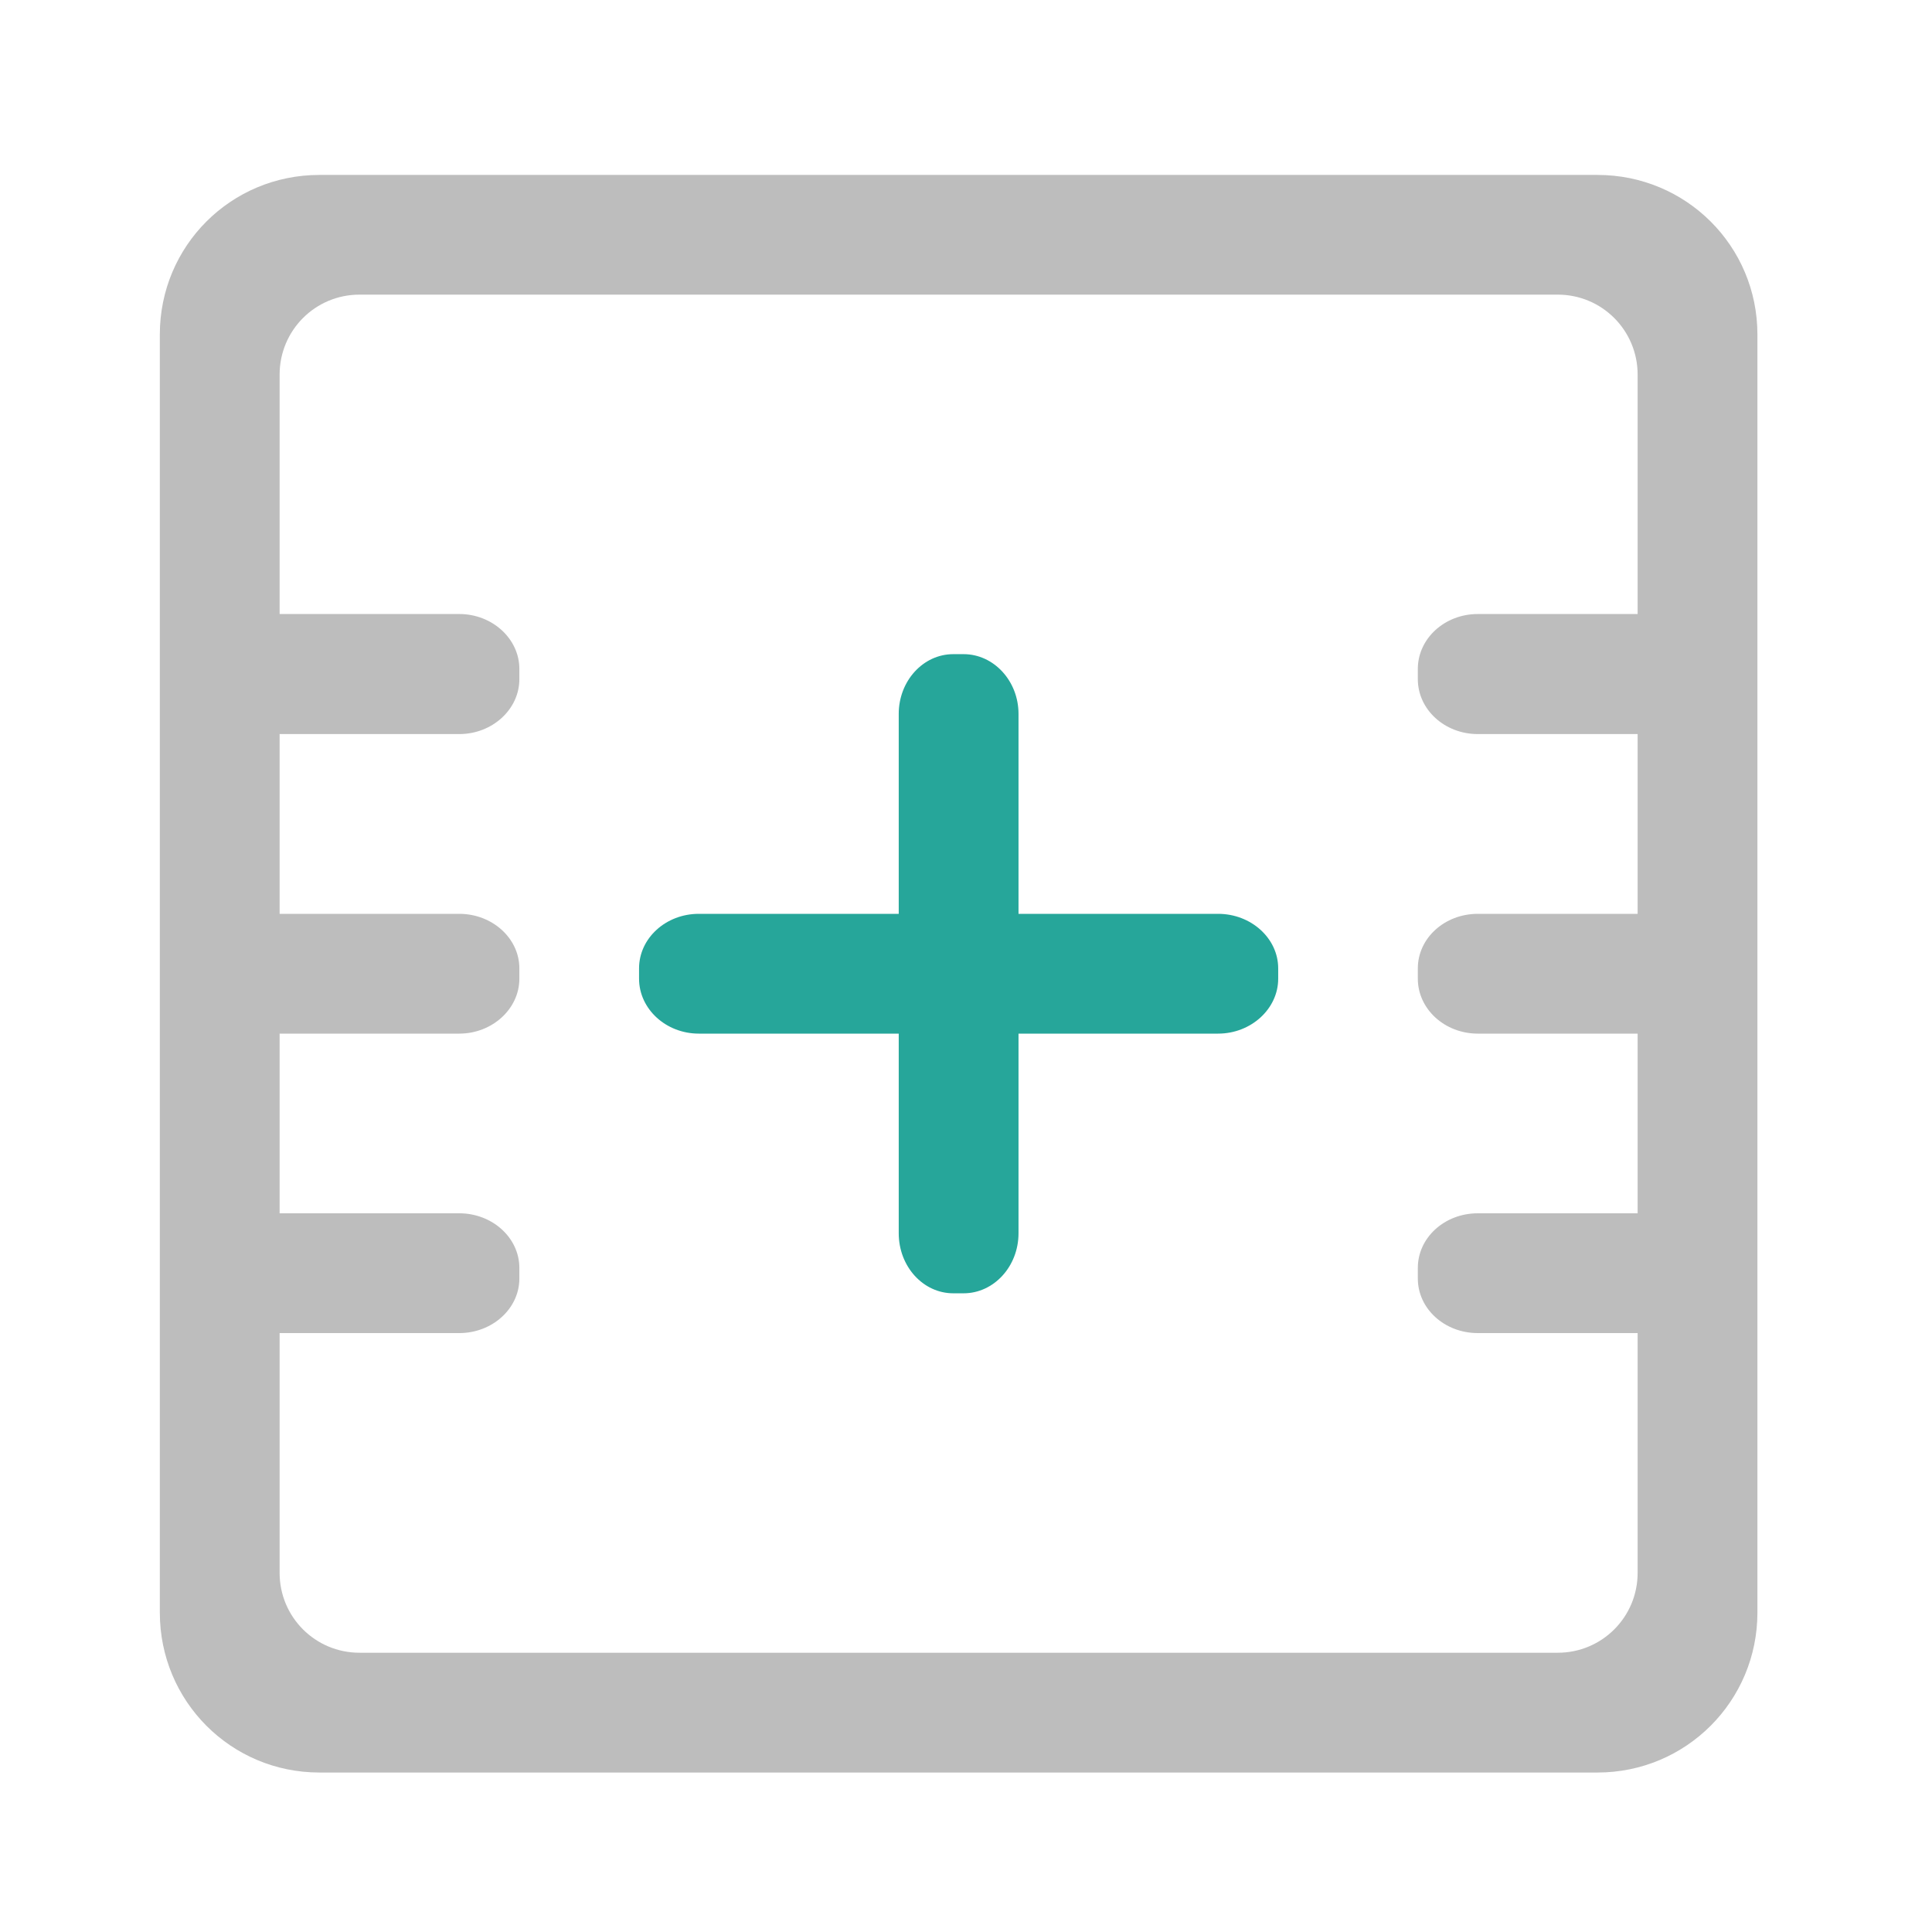 <?xml version="1.0" encoding="UTF-8"?>
<svg xmlns="http://www.w3.org/2000/svg" xmlns:xlink="http://www.w3.org/1999/xlink" width="22pt" height="22pt" viewBox="0 0 22 22" version="1.1">
<g id="surface1">
<path style=" stroke:none;fill-rule:nonzero;fill:rgb(74.118%,74.118%,74.118%);fill-opacity:1;" d="M 3.637 1.992 C 2.629 1.992 1.82 2.801 1.82 3.809 L 1.82 18.363 C 1.82 19.371 2.629 20.184 3.637 20.184 L 18.191 20.184 C 19.199 20.184 20.012 19.371 20.012 18.363 L 20.012 3.809 C 20.012 2.801 19.199 1.992 18.191 1.992 Z M 4.094 3.355 L 17.738 3.355 C 18.242 3.355 18.648 3.762 18.648 4.266 L 18.648 17.91 C 18.648 18.414 18.242 18.82 17.738 18.82 L 4.094 18.82 C 3.59 18.82 3.184 18.414 3.184 17.91 L 3.184 4.266 C 3.184 3.762 3.59 3.355 4.094 3.355 Z M 4.094 3.355 "/>
<path style=" stroke:none;fill-rule:nonzero;fill:rgb(74.118%,74.118%,74.118%);fill-opacity:1;" d="M 3.184 10.406 L 5.23 10.406 C 5.605 10.406 5.914 10.684 5.914 11.027 L 5.914 11.145 C 5.914 11.488 5.605 11.77 5.23 11.77 L 3.184 11.77 C 2.809 11.77 2.5 11.488 2.5 11.145 L 2.5 11.027 C 2.5 10.684 2.809 10.406 3.184 10.406 Z M 3.184 10.406 "/>
<path style=" stroke:none;fill-rule:nonzero;fill:rgb(74.118%,74.118%,74.118%);fill-opacity:1;" d="M 16.828 10.406 L 18.875 10.406 C 19.25 10.406 19.555 10.684 19.555 11.027 L 19.555 11.145 C 19.555 11.488 19.25 11.77 18.875 11.77 L 16.828 11.77 C 16.449 11.77 16.145 11.488 16.145 11.145 L 16.145 11.027 C 16.145 10.684 16.449 10.406 16.828 10.406 Z M 16.828 10.406 "/>
<path style=" stroke:none;fill-rule:nonzero;fill:rgb(74.118%,74.118%,74.118%);fill-opacity:1;" d="M 16.828 6.992 L 18.875 6.992 C 19.25 6.992 19.555 7.273 19.555 7.617 L 19.555 7.734 C 19.555 8.078 19.25 8.359 18.875 8.359 L 16.828 8.359 C 16.449 8.359 16.145 8.078 16.145 7.734 L 16.145 7.617 C 16.145 7.273 16.449 6.992 16.828 6.992 Z M 16.828 6.992 "/>
<path style=" stroke:none;fill-rule:nonzero;fill:rgb(74.118%,74.118%,74.118%);fill-opacity:1;" d="M 16.828 13.816 L 18.875 13.816 C 19.25 13.816 19.555 14.094 19.555 14.438 L 19.555 14.559 C 19.555 14.902 19.25 15.18 18.875 15.18 L 16.828 15.18 C 16.449 15.18 16.145 14.902 16.145 14.559 L 16.145 14.438 C 16.145 14.094 16.449 13.816 16.828 13.816 Z M 16.828 13.816 "/>
<path style=" stroke:none;fill-rule:nonzero;fill:rgb(74.118%,74.118%,74.118%);fill-opacity:1;" d="M 3.184 6.992 L 5.23 6.992 C 5.605 6.992 5.914 7.273 5.914 7.617 L 5.914 7.734 C 5.914 8.078 5.605 8.359 5.23 8.359 L 3.184 8.359 C 2.809 8.359 2.5 8.078 2.5 7.734 L 2.5 7.617 C 2.5 7.273 2.809 6.992 3.184 6.992 Z M 3.184 6.992 "/>
<path style=" stroke:none;fill-rule:nonzero;fill:rgb(74.118%,74.118%,74.118%);fill-opacity:1;" d="M 3.184 13.816 L 5.23 13.816 C 5.605 13.816 5.914 14.094 5.914 14.438 L 5.914 14.559 C 5.914 14.902 5.605 15.18 5.23 15.18 L 3.184 15.18 C 2.809 15.18 2.5 14.902 2.5 14.559 L 2.5 14.438 C 2.5 14.094 2.809 13.816 3.184 13.816 Z M 3.184 13.816 "/>
<path style=" stroke:none;fill-rule:nonzero;fill:rgb(14.902%,65.098%,60.392%);fill-opacity:1;" d="M 7.957 10.406 L 13.871 10.406 C 14.246 10.406 14.555 10.684 14.555 11.027 L 14.555 11.145 C 14.555 11.488 14.246 11.77 13.871 11.77 L 7.957 11.77 C 7.582 11.77 7.277 11.488 7.277 11.145 L 7.277 11.027 C 7.277 10.684 7.582 10.406 7.957 10.406 Z M 7.957 10.406 "/>
<path style=" stroke:none;fill-rule:nonzero;fill:rgb(14.902%,65.098%,60.392%);fill-opacity:1;" d="M 11.598 8.129 L 11.598 14.043 C 11.598 14.422 11.316 14.727 10.973 14.727 L 10.855 14.727 C 10.512 14.727 10.234 14.422 10.234 14.043 L 10.234 8.129 C 10.234 7.754 10.512 7.449 10.855 7.449 L 10.973 7.449 C 11.316 7.449 11.598 7.754 11.598 8.129 Z M 11.598 8.129 "/>
</g>
</svg>
